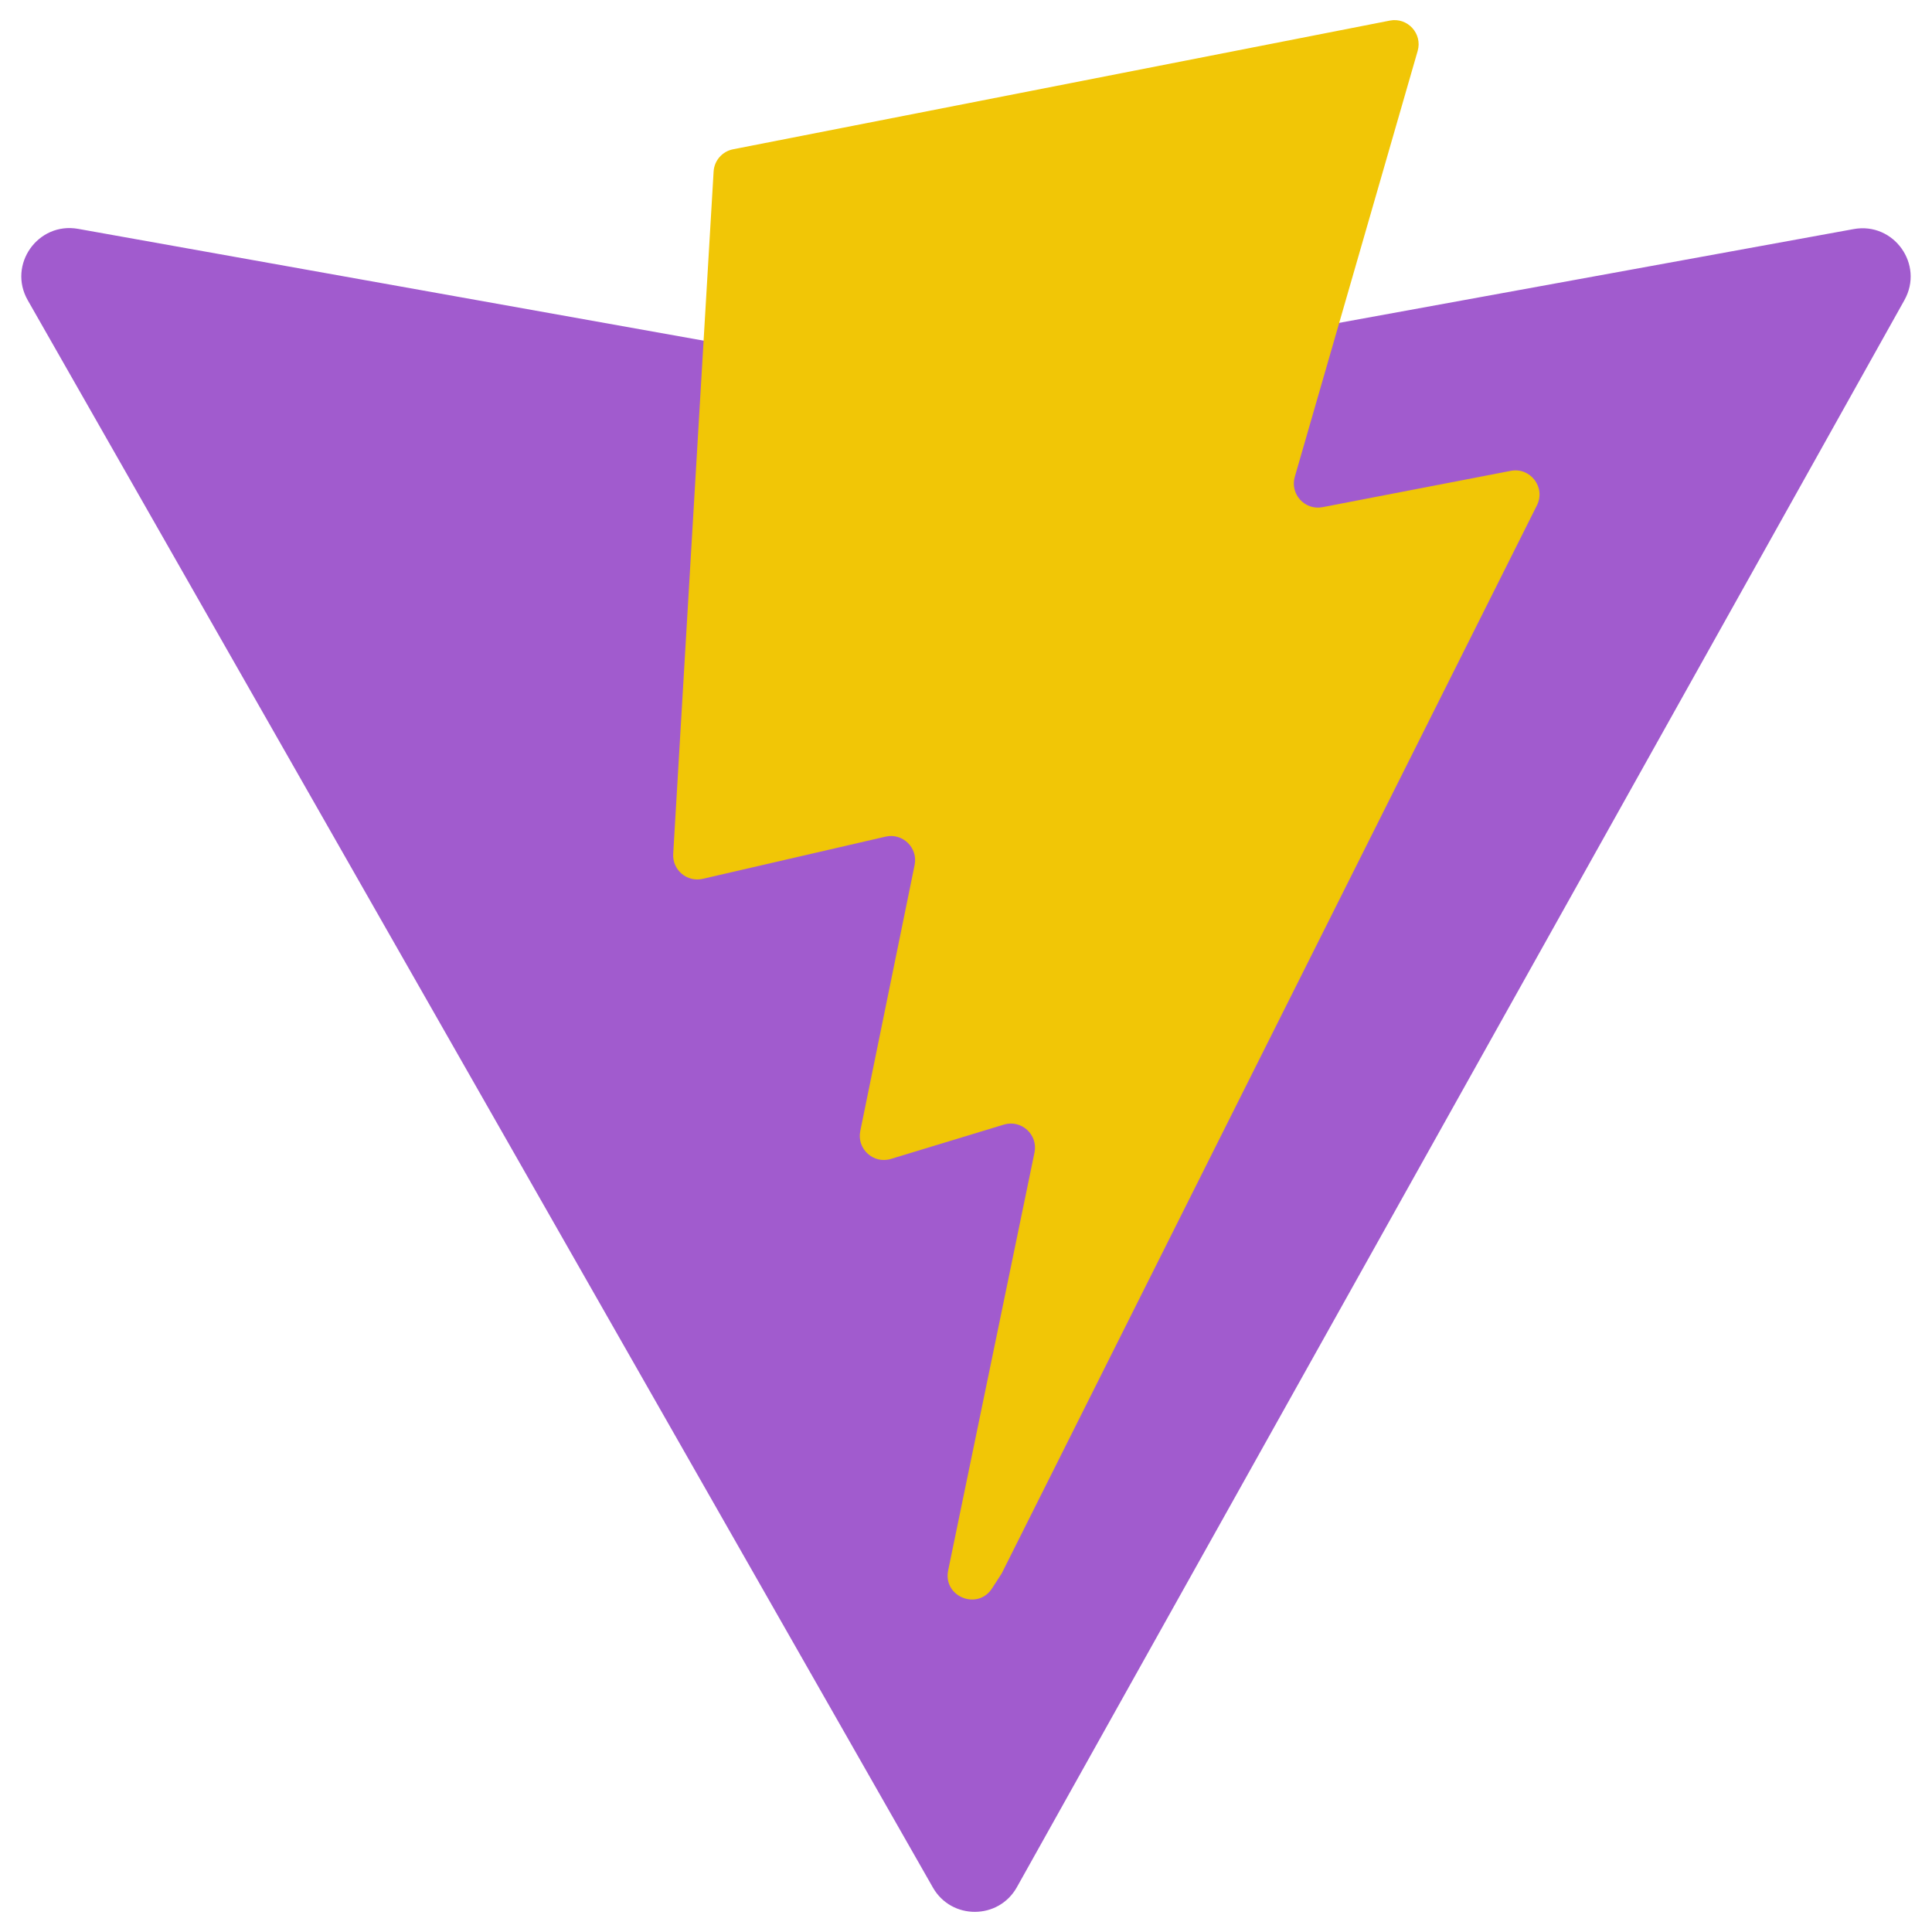 <svg xmlns="http://www.w3.org/2000/svg" fill="none" viewBox="0 0 96 96" id="Vitejs--Streamline-Svg-Logos" height="24" width="24">
  <desc>
    Vitejs Streamline Icon: https://streamlinehq.com
  </desc>
  <path fill="url(#a)" d="M94.63 14.912 50.529 93.772c-.91 1.628-3.25 1.638-4.174.018L1.379 14.919c-1.007-1.766.503-3.904 2.504-3.547l44.148 7.891c.282.05.57.05.852-.002l43.225-7.878c1.994-.363 3.511 1.759 2.522 3.528Z"></path>
  <path fill="url(#b)" d="M69.061 1.023 36.425 7.418c-.536.105-.934.56-.966 1.105L33.451 42.43c-.047.799.686 1.418 1.466 1.239l9.086-2.097c.85-.196 1.618.553 1.444 1.408l-2.7 13.219c-.182.89.654 1.651 1.522 1.387l5.612-1.705c.87-.264 1.706.499 1.522 1.389L47.114 78.033c-.269 1.299 1.459 2.007 2.18.893l.481-.744 26.594-53.072c.445-.889-.323-1.902-1.299-1.714l-9.353 1.805c-.879.169-1.627-.649-1.379-1.509L70.443 2.531c.248-.861-.502-1.681-1.382-1.508Z"></path>
  <defs>
    <linearGradient id="a" x1="-76.685" x2="4679.61" y1="651.533" y2="7110.95" gradientUnits="userSpaceOnUse">
      <stop stop-color="#a15bce"></stop>
      <stop offset="1" stop-color="#50156d"></stop>
    </linearGradient>
    <linearGradient id="b" x1="1900.75" x2="2879.19" y1="176.935" y2="6888.92" gradientUnits="userSpaceOnUse">
      <stop stop-color="#f1c606"></stop>
      <stop offset=".083" stop-color="#ffdd35"></stop>
      <stop offset="1" stop-color="#ffa800"></stop>
    </linearGradient>
  </defs>
</svg>